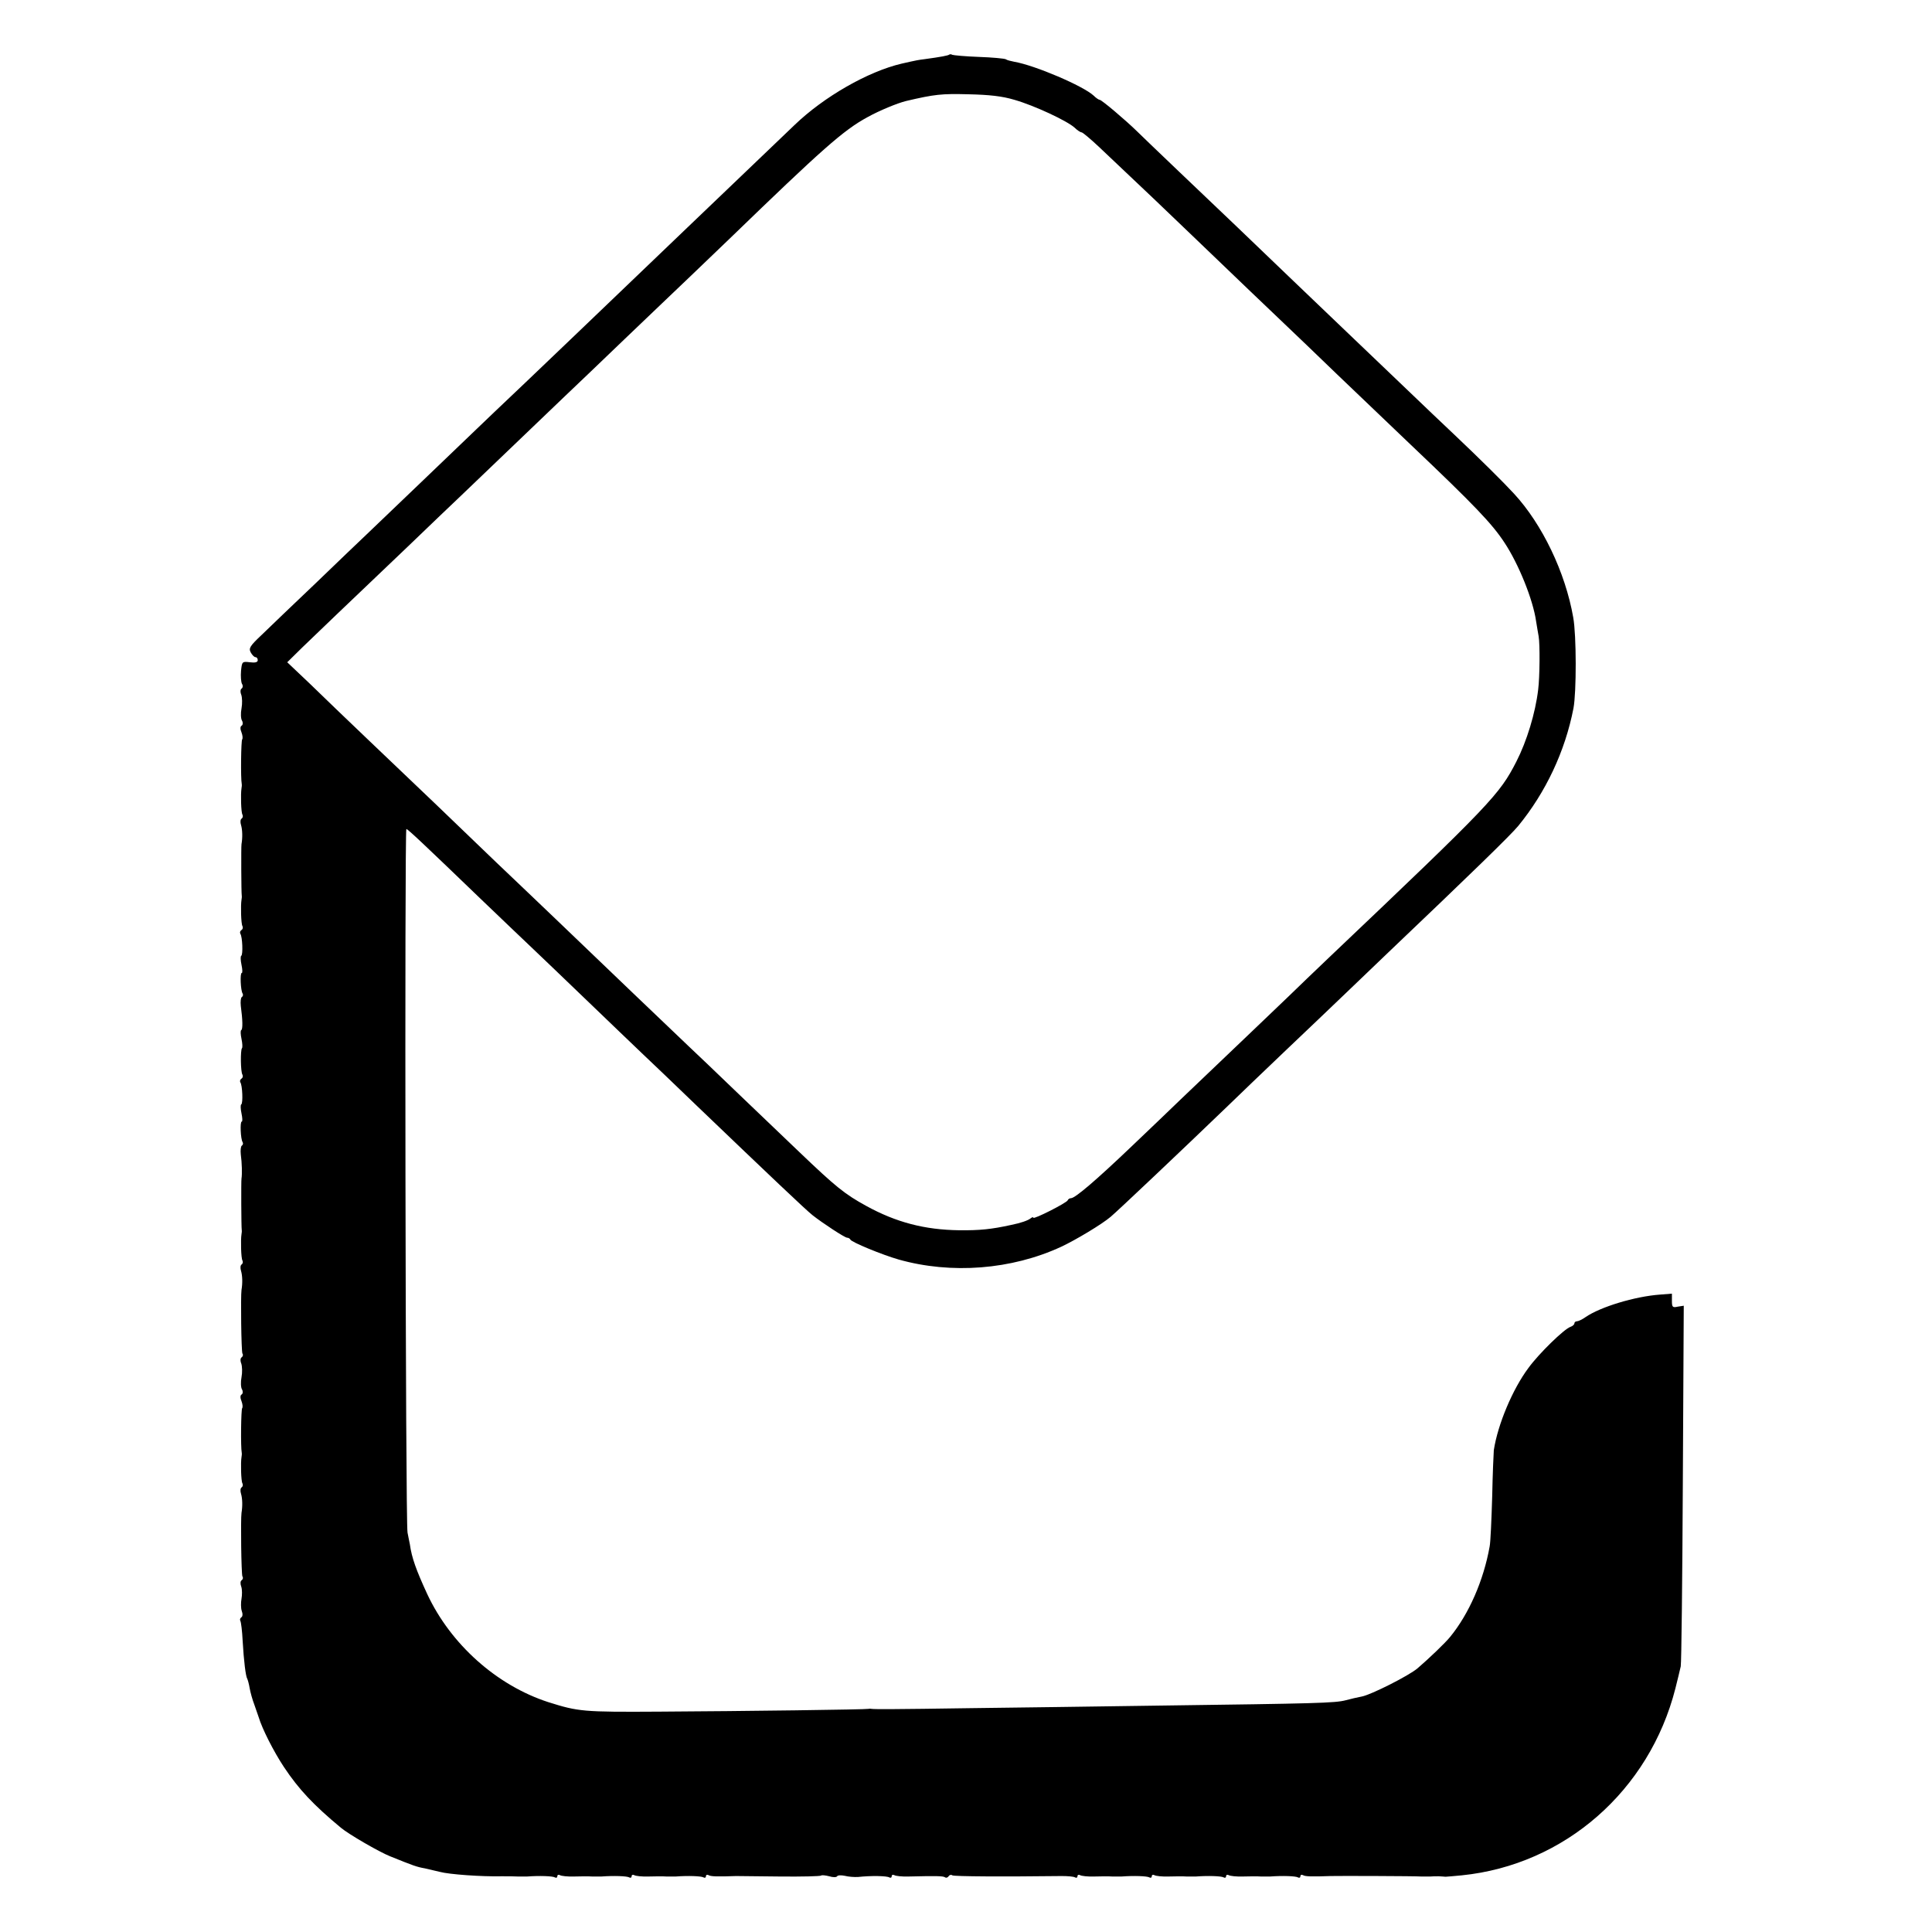 <?xml version="1.0" standalone="no"?>
<!DOCTYPE svg PUBLIC "-//W3C//DTD SVG 20010904//EN"
 "http://www.w3.org/TR/2001/REC-SVG-20010904/DTD/svg10.dtd">
<svg version="1.0" xmlns="http://www.w3.org/2000/svg"
 width="832pt" height="832pt" viewBox="0 0 832 832"
 preserveAspectRatio="xMidYMid meet">
<g transform="translate(0,832) scale(0.1,-0.1)"
fill="#000000" stroke="none">
<path d="M4088 8085 c-4 -4 -34 -10 -108 -20 -19 -2 -45 -7 -57 -10 -13 -3
-31 -7 -40 -9 -145 -34 -334 -142 -461 -264 -27 -26 -132 -126 -232 -222 -100
-96 -204 -195 -230 -220 -52 -50 -377 -361 -475 -455 -35 -33 -136 -130 -225
-215 -90 -85 -184 -175 -210 -200 -63 -61 -423 -405 -475 -455 -23 -22 -121
-115 -216 -207 -96 -91 -200 -191 -232 -222 -51 -48 -57 -58 -47 -76 6 -11 15
-20 20 -20 6 0 10 -6 10 -13 0 -9 -11 -12 -34 -9 -33 4 -34 3 -38 -37 -2 -23
0 -48 4 -56 5 -7 4 -16 -1 -20 -6 -3 -7 -15 -2 -27 4 -12 5 -38 1 -59 -4 -20
-3 -44 2 -52 5 -9 4 -18 -1 -22 -7 -3 -7 -15 -1 -29 5 -13 6 -26 3 -30 -5 -4
-7 -168 -2 -192 1 -5 0 -13 -1 -19 -4 -24 -2 -104 4 -113 3 -6 2 -13 -3 -17
-6 -3 -7 -16 -3 -28 6 -20 7 -54 2 -82 -2 -12 -1 -209 1 -221 1 -5 0 -13 -1
-19 -4 -24 -2 -104 4 -113 3 -6 2 -13 -4 -17 -6 -4 -8 -11 -5 -16 9 -13 12
-90 4 -95 -4 -2 -3 -20 1 -39 4 -19 5 -35 1 -35 -8 0 -5 -76 4 -89 3 -5 1 -12
-4 -15 -4 -3 -6 -20 -4 -38 8 -60 9 -100 2 -104 -4 -2 -3 -19 1 -38 4 -19 5
-37 2 -40 -7 -8 -6 -102 2 -114 3 -6 2 -13 -4 -17 -6 -4 -8 -11 -5 -16 9 -13
12 -90 4 -95 -4 -2 -3 -20 1 -39 4 -19 5 -35 1 -35 -8 0 -5 -76 4 -89 3 -5 1
-12 -4 -15 -4 -3 -6 -20 -4 -38 5 -35 6 -86 3 -103 -2 -12 -1 -209 1 -222 1
-4 0 -12 -1 -18 -4 -24 -2 -104 4 -113 3 -6 2 -13 -3 -17 -6 -3 -7 -16 -3 -28
6 -20 7 -53 2 -82 -4 -28 -1 -265 4 -274 4 -5 2 -12 -3 -16 -6 -3 -7 -15 -2
-27 4 -12 5 -38 1 -59 -4 -20 -3 -44 2 -52 5 -9 4 -18 -1 -22 -7 -3 -7 -15 -1
-29 5 -13 6 -26 3 -30 -5 -4 -7 -168 -2 -192 1 -5 0 -13 -1 -19 -4 -24 -2
-104 4 -113 3 -6 2 -13 -3 -17 -6 -3 -7 -16 -3 -28 6 -20 7 -53 2 -82 -4 -28
-1 -265 4 -274 4 -5 2 -12 -3 -16 -6 -3 -7 -15 -2 -28 4 -12 4 -35 1 -52 -3
-16 -3 -40 1 -52 5 -13 4 -25 -2 -28 -5 -4 -7 -10 -4 -15 3 -5 8 -44 10 -87 5
-86 13 -152 20 -163 2 -4 7 -21 10 -39 3 -18 12 -51 21 -74 8 -23 16 -46 18
-52 15 -50 64 -147 109 -215 64 -96 127 -163 245 -261 32 -27 164 -104 212
-123 99 -40 115 -46 150 -52 14 -3 43 -10 64 -15 40 -11 181 -21 266 -19 25 0
56 0 70 -1 14 0 32 0 40 0 53 4 111 2 120 -4 5 -3 10 -1 10 5 0 6 5 8 11 5 6
-4 34 -7 62 -6 29 1 63 1 77 0 14 0 32 0 40 0 53 4 111 2 120 -4 5 -3 10 -1
10 5 0 6 5 8 11 5 6 -4 34 -7 62 -6 29 1 63 1 77 0 14 0 32 0 40 0 53 4 111 2
120 -4 5 -3 10 -1 10 5 0 6 5 8 11 5 9 -6 36 -7 119 -4 8 0 93 -1 188 -2 95
-1 175 1 178 4 3 3 19 1 35 -3 16 -5 31 -5 34 0 3 5 18 5 33 2 15 -4 41 -6 57
-5 56 6 124 5 135 -2 5 -3 10 -1 10 5 0 6 5 8 11 5 6 -4 34 -7 62 -6 122 3
147 2 156 -3 5 -4 12 -2 16 4 4 6 11 8 16 4 8 -5 219 -6 471 -3 26 0 52 -2 58
-6 5 -3 10 -1 10 5 0 6 5 8 11 5 6 -4 34 -7 62 -6 29 1 63 1 77 0 14 0 32 0
40 0 53 4 111 2 120 -4 5 -3 10 -1 10 5 0 6 5 8 11 5 6 -4 34 -7 62 -6 29 1
63 1 77 0 14 0 32 0 40 0 53 4 111 2 120 -4 5 -3 10 -1 10 5 0 6 5 8 11 5 6
-4 34 -7 62 -6 29 1 63 1 77 0 14 0 32 0 40 0 53 4 111 2 120 -4 5 -3 10 -1
10 5 0 6 5 8 11 5 9 -6 36 -7 119 -4 31 1 366 0 390 -2 14 0 32 0 40 0 8 1 24
1 35 1 11 -1 25 -1 30 -2 6 0 37 3 70 6 443 45 808 365 920 805 9 35 19 78 23
95 3 17 7 374 9 792 l4 761 -26 -4 c-22 -5 -25 -2 -25 25 l0 31 -51 -4 c-109
-8 -257 -53 -321 -97 -14 -10 -31 -18 -37 -18 -6 0 -11 -4 -11 -9 0 -5 -8 -12
-17 -15 -27 -9 -135 -114 -181 -177 -68 -91 -132 -243 -149 -354 -1 -11 -5
-101 -7 -200 -3 -99 -7 -196 -11 -215 -26 -146 -89 -290 -170 -389 -21 -26
-91 -93 -140 -135 -37 -32 -202 -115 -241 -122 -16 -3 -47 -10 -69 -16 -46
-12 -123 -14 -805 -23 -272 -4 -637 -9 -810 -11 -333 -5 -414 -5 -427 -3 -4 1
-10 1 -13 0 -7 -3 -534 -10 -900 -12 -330 -2 -349 0 -479 41 -222 72 -420 249
-521 465 -48 104 -67 157 -75 215 -2 8 -6 31 -10 50 -9 38 -13 3030 -5 3030 6
0 76 -66 318 -299 90 -86 189 -181 221 -211 32 -30 138 -132 237 -227 98 -94
208 -200 244 -234 36 -34 141 -134 233 -223 310 -297 468 -447 496 -469 43
-34 139 -97 149 -97 6 0 12 -4 14 -8 4 -11 138 -66 208 -86 227 -64 486 -44
700 55 62 29 174 96 213 129 30 25 313 293 502 475 45 44 156 150 245 235 90
85 215 205 279 266 64 61 139 133 167 160 355 338 529 507 562 547 118 144
202 321 238 507 13 69 13 314 -1 391 -34 195 -134 402 -255 533 -44 48 -150
153 -260 257 -30 28 -136 129 -234 223 -98 94 -200 191 -226 216 -26 25 -130
124 -231 221 -101 97 -211 202 -244 234 -123 117 -400 381 -429 410 -49 48
-152 135 -160 135 -4 0 -16 8 -26 18 -45 42 -254 131 -342 146 -15 3 -32 7
-37 11 -6 3 -58 8 -116 10 -58 2 -109 7 -114 9 -5 3 -10 3 -13 1z m281 -195
c84 -24 226 -90 259 -120 11 -11 25 -20 30 -20 4 0 38 -28 74 -62 192 -181
304 -288 385 -366 50 -48 170 -163 268 -257 98 -93 206 -197 241 -230 64 -62
143 -138 448 -429 278 -264 352 -342 405 -423 61 -92 123 -246 136 -338 4 -22
8 -51 11 -65 6 -34 5 -175 -2 -230 -12 -101 -49 -222 -94 -310 -73 -142 -106
-178 -804 -841 -60 -57 -139 -133 -176 -169 -58 -56 -201 -192 -466 -445 -34
-33 -129 -124 -211 -202 -152 -145 -243 -223 -261 -223 -6 0 -12 -4 -14 -9 -4
-11 -148 -84 -148 -75 0 4 -6 2 -12 -3 -11 -9 -43 -20 -83 -28 -86 -19 -137
-24 -225 -23 -148 2 -271 34 -400 105 -93 51 -131 82 -289 233 -38 36 -151
144 -252 241 -101 97 -202 194 -225 215 -81 77 -398 380 -459 439 -34 33 -138
132 -230 220 -93 88 -194 185 -225 215 -68 66 -238 229 -460 440 -89 85 -205
196 -257 247 l-96 91 65 64 c70 68 171 164 453 433 98 94 201 193 230 220 58
56 352 337 449 430 35 33 148 141 252 241 104 99 233 223 288 275 54 52 131
126 171 164 396 383 487 464 590 520 52 29 130 61 167 70 123 29 154 32 268
29 90 -2 146 -8 199 -24z"/>
</g>
</svg>
